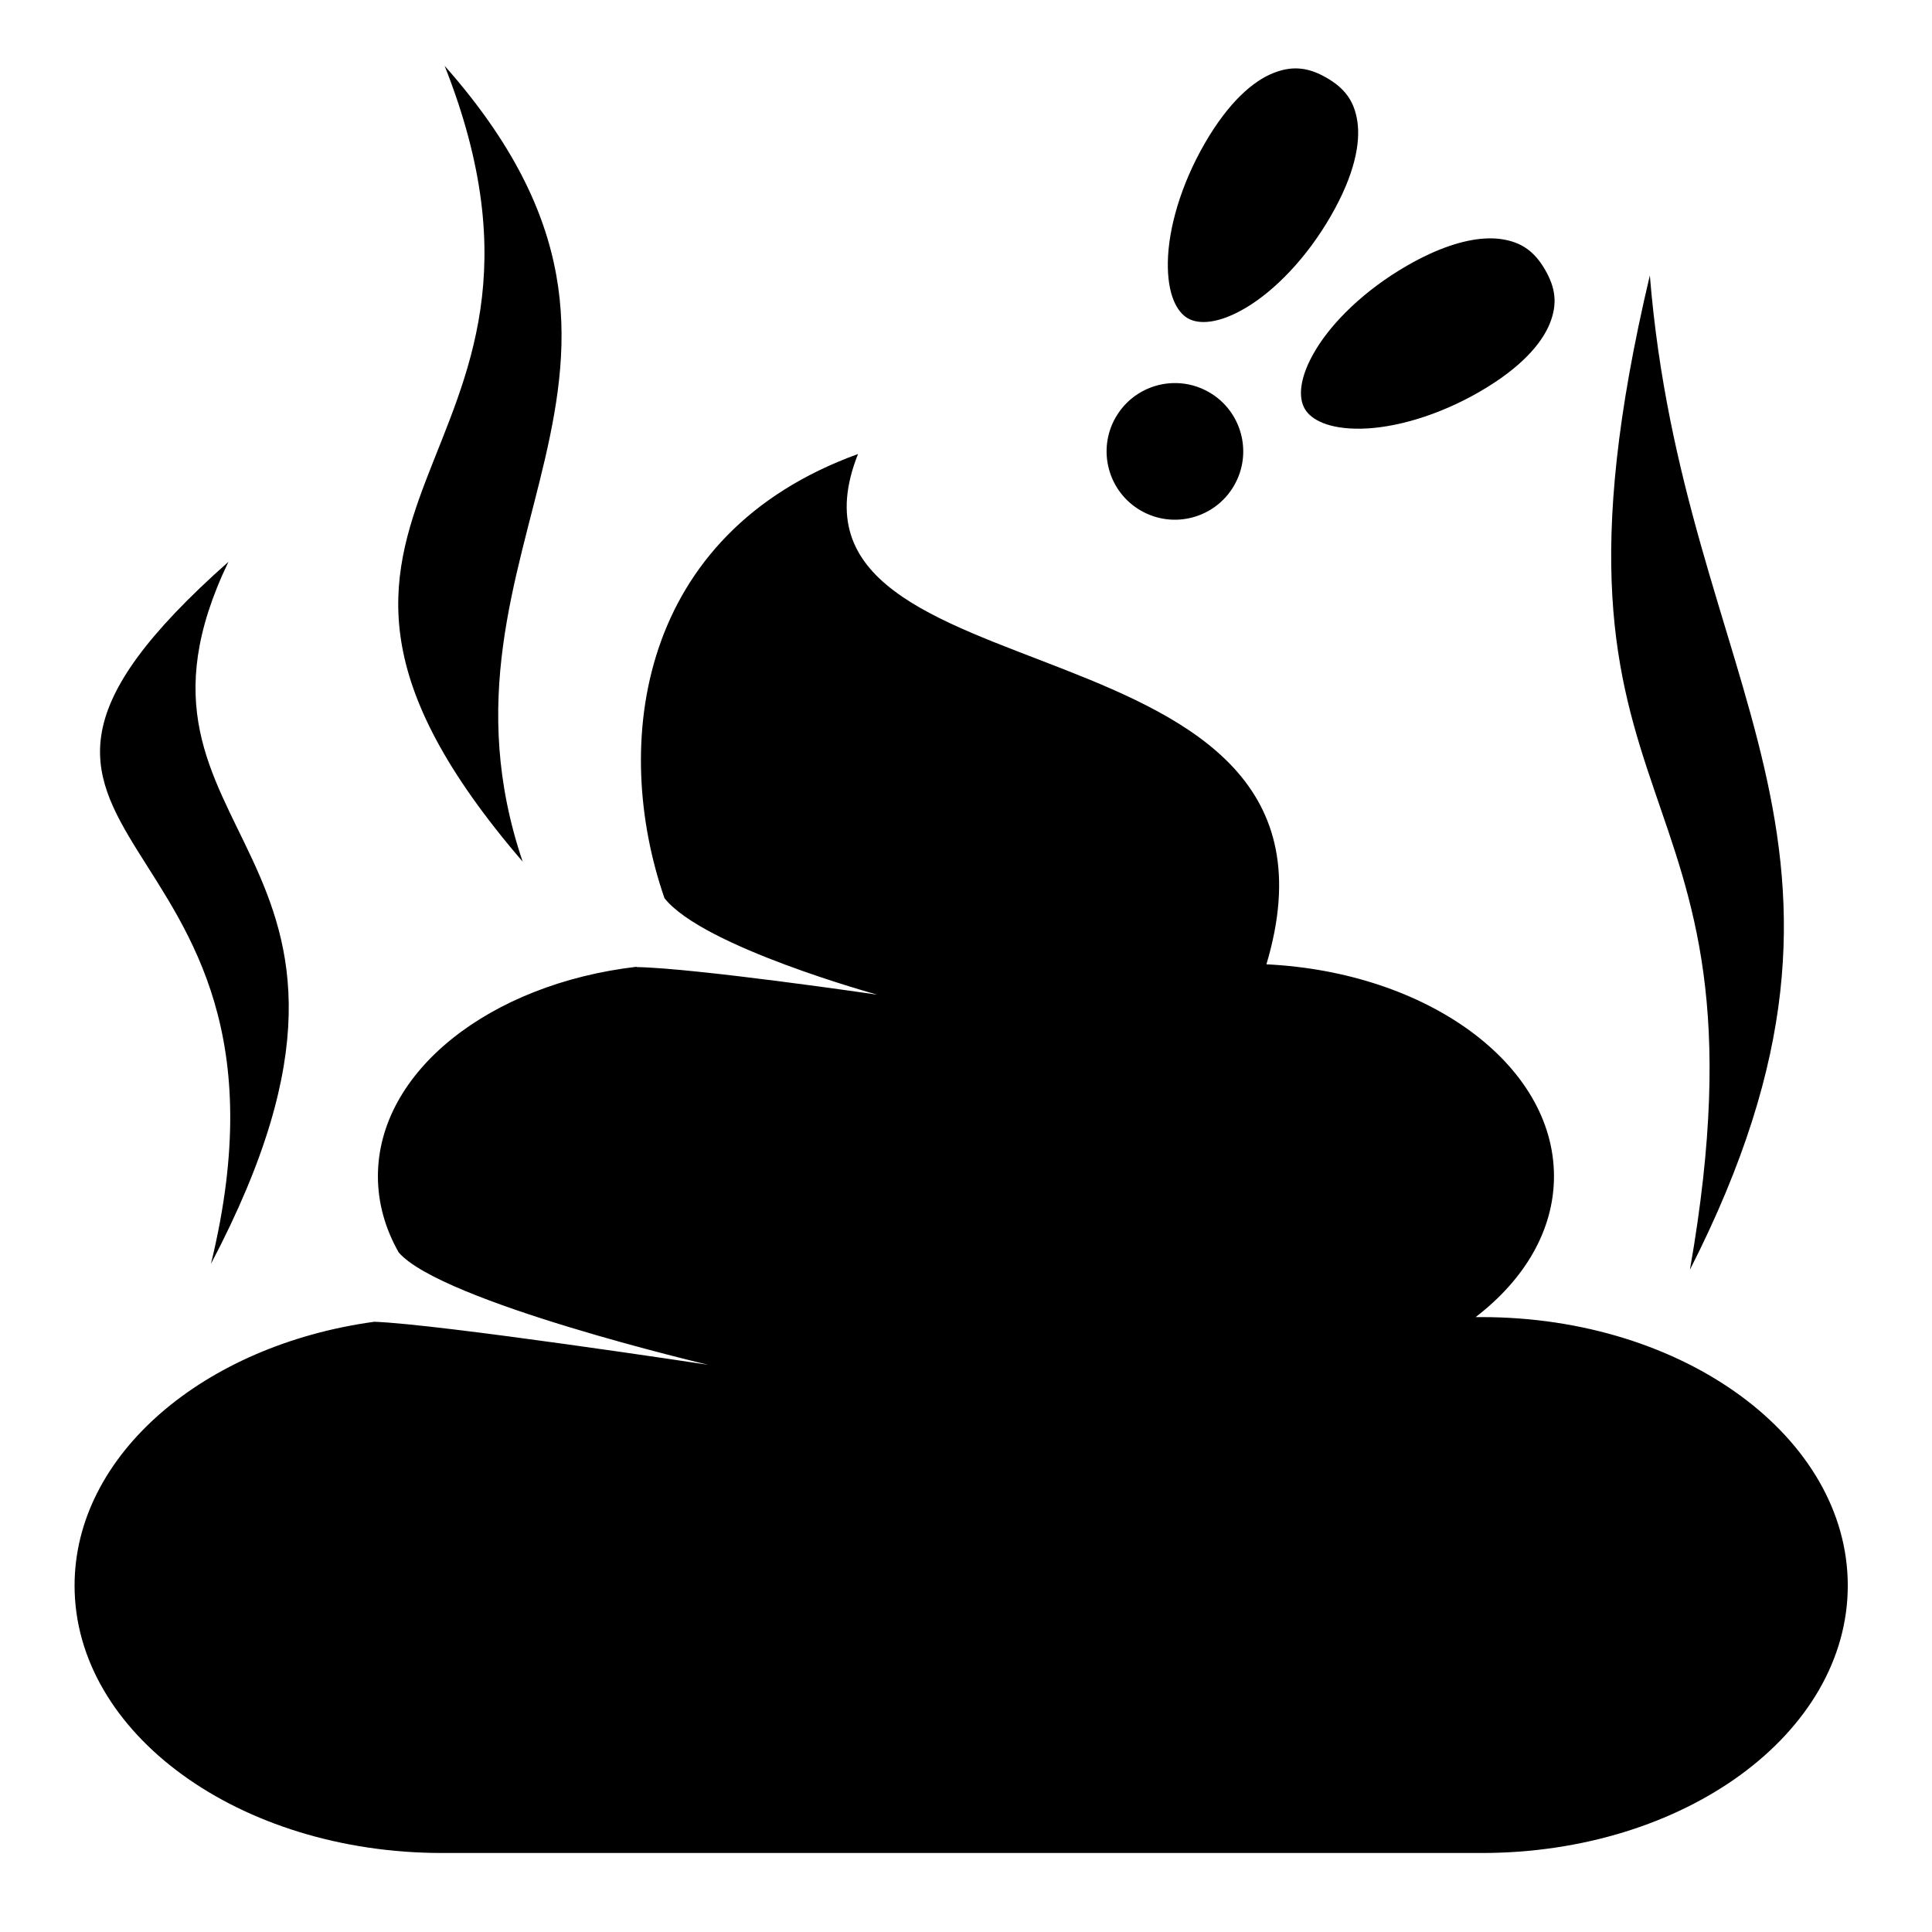 <svg xmlns="http://www.w3.org/2000/svg" viewBox="0 0 512 512">
<path d="M117.834 17.443c42.376 107.05-62.124 114.634 20.678 210.897-28.655-84.62 51.3-129.568-20.678-210.897zm225.922.688c-2.024-.06-4.103.345-6.365 1.25-5.17 2.064-11.69 7.488-18.13 18.643-6.44 11.155-9.613 22.672-9.77 31.35-.156 8.68 2.39 13.3 5.285 14.973 2.895 1.67 8.17 1.564 15.608-2.91 7.437-4.475 15.823-12.98 22.263-24.135 6.44-11.154 7.88-19.51 7.083-25.023-.8-5.512-3.368-8.892-8.162-11.66-2.397-1.384-4.648-2.21-6.947-2.43-.286-.03-.575-.047-.864-.056zm50.674 45.04c-.41.01-.833.028-1.266.06-5.198.37-11.99 2.385-20.357 7.215-11.156 6.442-19.662 14.83-24.137 22.266-4.475 7.438-4.58 12.713-2.908 15.608 1.67 2.895 6.292 5.44 14.97 5.284 8.68-.157 20.195-3.33 31.35-9.77 11.153-6.44 16.58-12.956 18.645-18.13 2.065-5.172 1.528-9.384-1.24-14.177-2.767-4.793-6.146-7.364-11.657-8.162-1.033-.15-2.167-.22-3.4-.193zm42.797 9.816c-35.587 150.27 34.9 124.747 10.625 263.5 57.687-113.445-1.726-153.902-10.625-263.5zM311.852 101.52c-6.42-.166-12.73 3.096-16.166 9.05-5 8.66-2.034 19.733 6.627 24.733 8.66 5 19.732 2.033 24.732-6.627s2.033-19.733-6.627-24.733c-2.706-1.562-5.648-2.345-8.566-2.422zm-84.47 18.8c-58.445 21.166-65.416 76.894-51.294 117.698 10.148 12.91 56.414 25.582 56.414 25.582s-48.184-7.06-63.832-7.315v-.002l.027-.08c-38.84 4.528-68.547 27.707-68.547 55.518 0 7.123 1.957 13.93 5.51 20.19 11.354 13.146 82.012 29.77 82.012 29.77s-71.235-10.798-88.484-11.4c-45.124 6.186-79.426 35.19-79.426 69.91 0 39.206 43.726 70.87 97.394 70.87h275.508c53.67 0 97.014-31.664 97.014-70.87 0-39.203-43.344-71.147-97.014-71.147h-1.607c12.914-9.91 20.763-22.974 20.763-37.322 0-29.684-33.554-54.095-76.207-56.17 28.615-95.79-135.14-67.4-108.232-135.23zM60.54 148.885c-87.533 77.6 24.97 64.76-4.636 186.05 59.073-112.215-31.264-111.346 4.635-186.05z"/>
</svg>